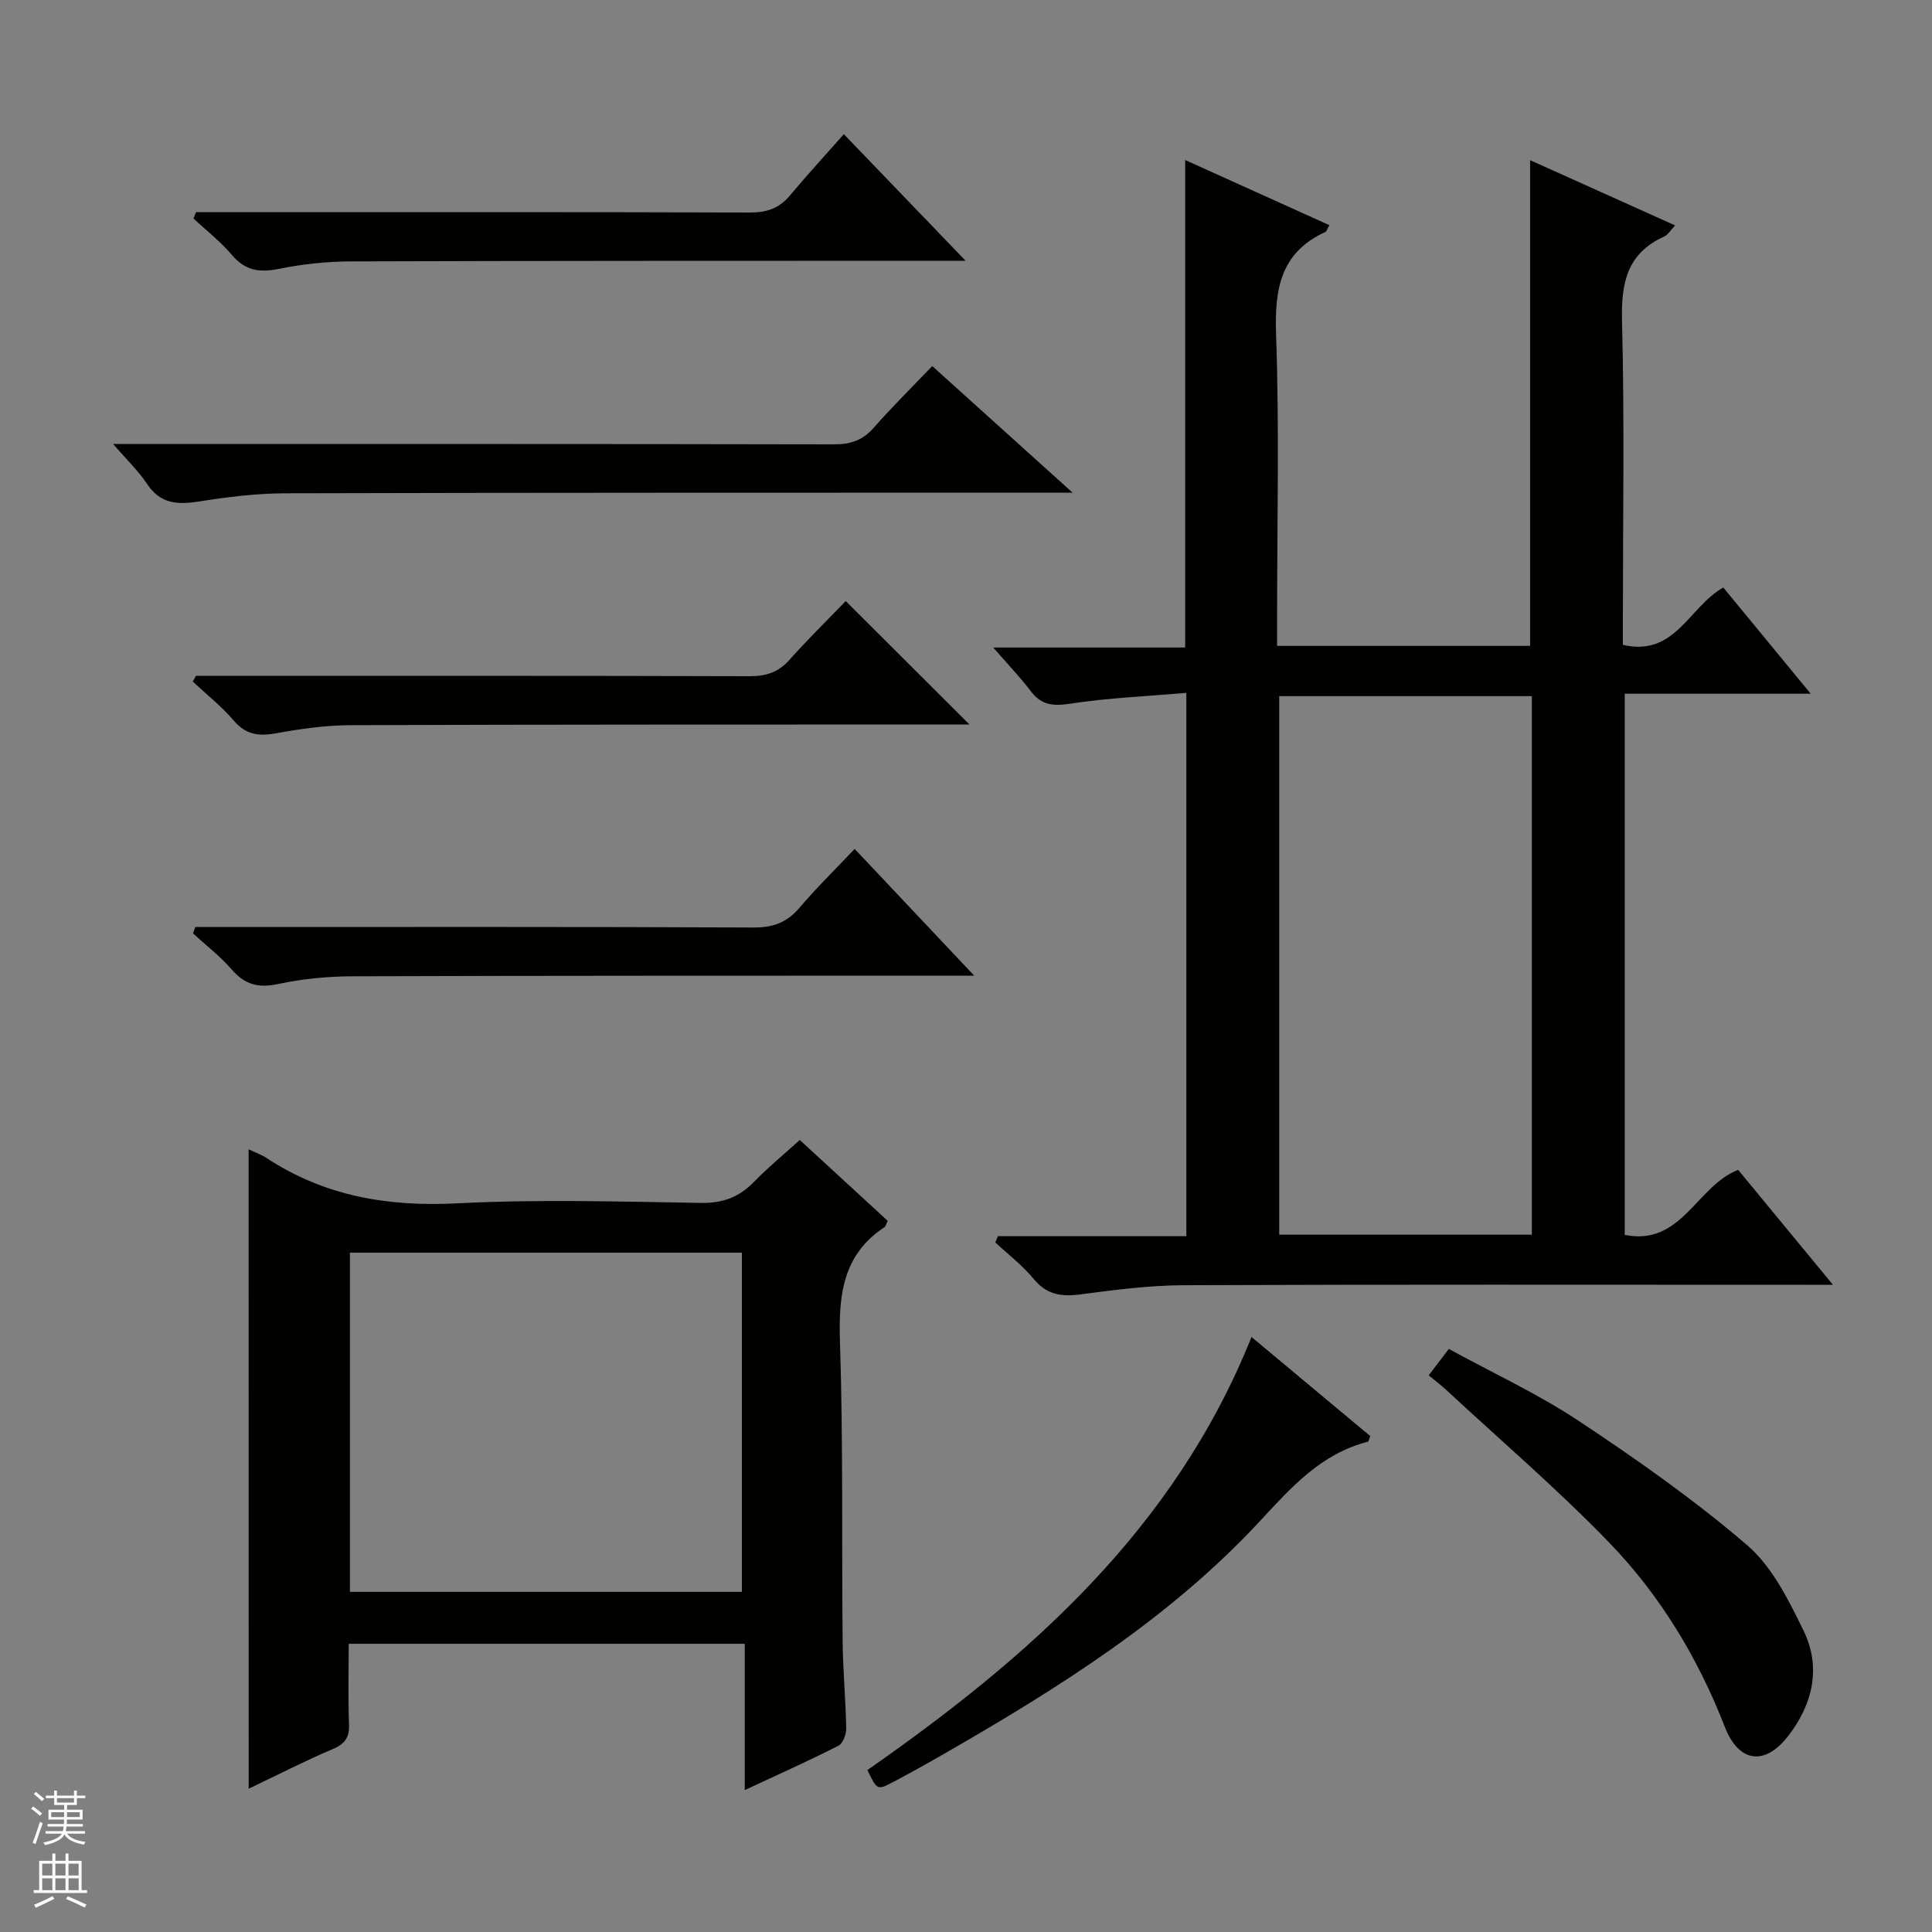 <svg enable-background="new 0 0 400 400" viewBox="0 0 400 400" xmlns="http://www.w3.org/2000/svg"><rect x="0" y="0" width="400" height="400" fill="#808080" stroke="none"/><g fill="#010100"><path d="m206.61 255.94h39.01c0-37.37 0-74.28 0-112.49-8.06.7-16.12 1.03-24.04 2.24-3.56.54-5.97.32-8.18-2.6-2.19-2.89-4.72-5.52-7.77-9.03h39.75c0-33.9 0-67.15 0-100.93 9.86 4.46 19.82 8.96 29.85 13.49-.48.86-.56 1.29-.79 1.39-9.32 4.25-10.57 11.8-10.24 21.21.68 19.48.21 38.99.21 58.49v6.01h52.38c0-33.59 0-66.95 0-100.56 9.65 4.34 19.59 8.82 30.02 13.51-.95 1-1.46 1.94-2.24 2.29-7.66 3.46-8.95 9.53-8.75 17.4.53 20.49.18 40.99.18 61.49v5.66c10.83 2.54 13.68-7.9 20.79-11.87 5.75 6.98 11.63 14.13 18.1 21.99-13.18 0-25.66 0-38.51 0v112.04c11.8 2.38 14.86-10.16 23.49-13.46 6.17 7.49 12.52 15.17 19.62 23.79-2.59 0-4.29 0-5.99 0-42.83 0-85.66-.09-128.49.09-7.11.03-14.25.97-21.32 1.9-3.94.52-6.98.08-9.67-3.19-2.31-2.81-5.28-5.07-7.96-7.57.18-.43.36-.86.55-1.29zm58.24-111.81v111.5h52.3c0-37.33 0-74.35 0-111.5-17.58 0-34.72 0-52.3 0z"/><path d="m51.47 237.95c1.43.68 2.68 1.12 3.76 1.83 12 7.88 25.09 10.09 39.36 9.36 16.78-.86 33.64-.37 50.46-.09 4.55.08 7.93-1.15 11.02-4.33 2.89-2.97 6.11-5.61 9.51-8.7 6.19 5.69 12.25 11.26 18.21 16.74-.36.74-.42 1.14-.64 1.29-8.78 5.78-9.55 14.26-9.24 23.9.67 20.63.34 41.3.55 61.94.06 5.98.63 11.95.74 17.92.02 1.23-.66 3.14-1.58 3.61-6.17 3.14-12.5 5.97-19.43 9.2 0-10.5 0-20.23 0-30.29-27.35 0-54.25 0-81.99 0 0 5.44-.15 11.02.06 16.6.11 2.73-.77 4.09-3.33 5.18-5.77 2.45-11.37 5.33-17.44 8.22-.02-44.26-.02-88.05-.02-132.38zm20.98 91.63h81.15c0-23.71 0-47.06 0-70.23-27.28 0-54.16 0-81.15 0z"/><path d="m23.43 91.93h6.3c47.62 0 95.24-.03 142.86.07 3.43.01 5.96-.78 8.26-3.39 3.83-4.36 7.98-8.45 12.16-12.82 9.74 8.78 18.91 17.06 29.06 26.21-3.09 0-4.86 0-6.63 0-52.11.02-104.23-.01-156.34.13-5.95.02-11.95.75-17.84 1.69-4.44.7-8.04.56-10.81-3.63-1.78-2.68-4.18-4.96-7.02-8.26z"/><path d="m295.8 284.75c1.36-1.79 2.55-3.35 4.16-5.47 9.07 4.96 18.45 9.3 26.97 14.95 12.01 7.97 23.89 16.32 34.81 25.69 5.16 4.44 8.57 11.34 11.66 17.67 3.74 7.68 1.89 15.38-3.29 21.97-4.84 6.15-10.17 5.27-13-2.02-5.56-14.28-13.39-27.26-23.97-38.19-10.72-11.09-22.5-21.17-33.82-31.68-1.09-.99-2.26-1.88-3.52-2.92z"/><path d="m175.1 124.44c8.82 8.8 17.01 16.97 25.62 25.56-1.89 0-3.62 0-5.35 0-40.94.02-81.89-.01-122.83.14-5.11.02-10.27.75-15.32 1.67-3.59.65-6.28.36-8.81-2.61-2.52-2.96-5.64-5.41-8.5-8.09.22-.39.44-.79.66-1.18h5.26c36.45 0 72.9-.04 109.35.07 3.43.01 5.98-.8 8.28-3.4 3.75-4.22 7.81-8.18 11.64-12.16z"/><path d="m40.59 43.93h5.29c36.47 0 72.94-.05 109.41.07 3.46.01 6.02-.86 8.24-3.51 3.62-4.32 7.44-8.48 11.18-12.71 9.13 9.49 17.15 17.83 25.21 26.21-1.05 0-2.76 0-4.48 0-40.97.02-81.93-.01-122.9.13-4.96.02-9.98.57-14.84 1.55-3.99.81-6.94.36-9.68-2.88-2.35-2.78-5.29-5.05-7.96-7.55.18-.43.36-.87.53-1.31z"/><path d="m176.95 175.76c8.42 8.93 16.15 17.12 24.75 26.24-2.85 0-4.58 0-6.31 0-40.82.02-81.65-.01-122.47.13-5.13.02-10.34.53-15.34 1.6-4.09.88-6.9.13-9.61-3.01-2.38-2.75-5.32-5-8.01-7.47.16-.44.31-.88.47-1.32h5.1c36.83 0 73.65-.07 110.48.1 4.03.02 6.9-1.03 9.49-4.06 3.43-4.04 7.24-7.77 11.45-12.21z"/><path d="m259.11 276.81c8.63 7.2 16.64 13.89 24.58 20.51-.24.61-.31 1.13-.49 1.17-9.65 2.47-15.8 9.37-22.29 16.38-18.74 20.22-41.88 34.7-65.57 48.31-3.46 1.99-6.94 3.93-10.47 5.79-3.25 1.71-3.29 1.65-5.28-2.5 33.42-23.34 63.55-49.77 79.52-89.66z"/></g><path d="m6.45 374.46.42-.45c.65.47 1.27.95 1.85 1.44l-.45.49c-.66-.56-1.26-1.06-1.83-1.48m.93 7.33-.63-.26c.55-1.36 1.05-2.8 1.52-4.33.19.1.38.19.59.27-.46 1.29-.95 2.73-1.48 4.32m-.38-10.38.44-.42c.43.34 1.01.82 1.74 1.44l-.49.49c-.53-.51-1.09-1.01-1.69-1.51m2.5.35h1.72v-1.04h.59v1.04h3.52v-1.04h.59v1.04h1.75v.53h-1.75v1.42h-2.03v.97h3.22v2.03h-3.24c0 .35-.01.66-.03.93h3.32v.53h-3.37c-.03.27-.08.58-.15.94h3.96v.53h-3.71c.67.92 1.93 1.48 3.79 1.68-.13.24-.23.44-.29.59-2.13-.38-3.48-1.08-4.04-2.12-.43.97-1.77 1.72-4.03 2.23-.09-.19-.2-.37-.33-.55 2.1-.42 3.37-1.03 3.81-1.83h-3.36v-.53h3.58c.08-.29.13-.61.16-.94h-3.33v-.53h3.39c.02-.27.04-.58.04-.93h-3.23v-2.03h3.25v-.97h-2.07v-1.42h-1.73zm1.12 3.44v1h2.65c.01-.3.02-.44.01-.4v-.25-.35zm1.19-2h3.52v-.91h-3.52zm4.71 2h-2.63v.59c0 .15-.01.28-.01.4h2.64z" fill="#fafafc"/><path d="m13.55 383.74h.63v1.52h2.72v6.07h1.13v.6h-11.05v-.6h1.13v-6.07h2.73v-1.52h.63v1.52h2.1v-1.52zm-2.68 8.83.38.56c-1.24.63-2.53 1.25-3.85 1.85-.1-.21-.21-.42-.34-.63 1.36-.55 2.63-1.15 3.81-1.78m-2.13-4.27h2.1v-2.45h-2.1zm0 3.04h2.1v-2.46h-2.1zm2.72-3.04h2.1v-2.45h-2.1zm0 3.04h2.1v-2.46h-2.1zm6.07 3.6c-1.41-.71-2.7-1.3-3.86-1.78l.35-.56c1.45.62 2.75 1.19 3.88 1.72zm-1.25-9.09h-2.1v2.45h2.1zm-2.09 5.49h2.1v-2.46h-2.1z" fill="#fafafc"/></svg>